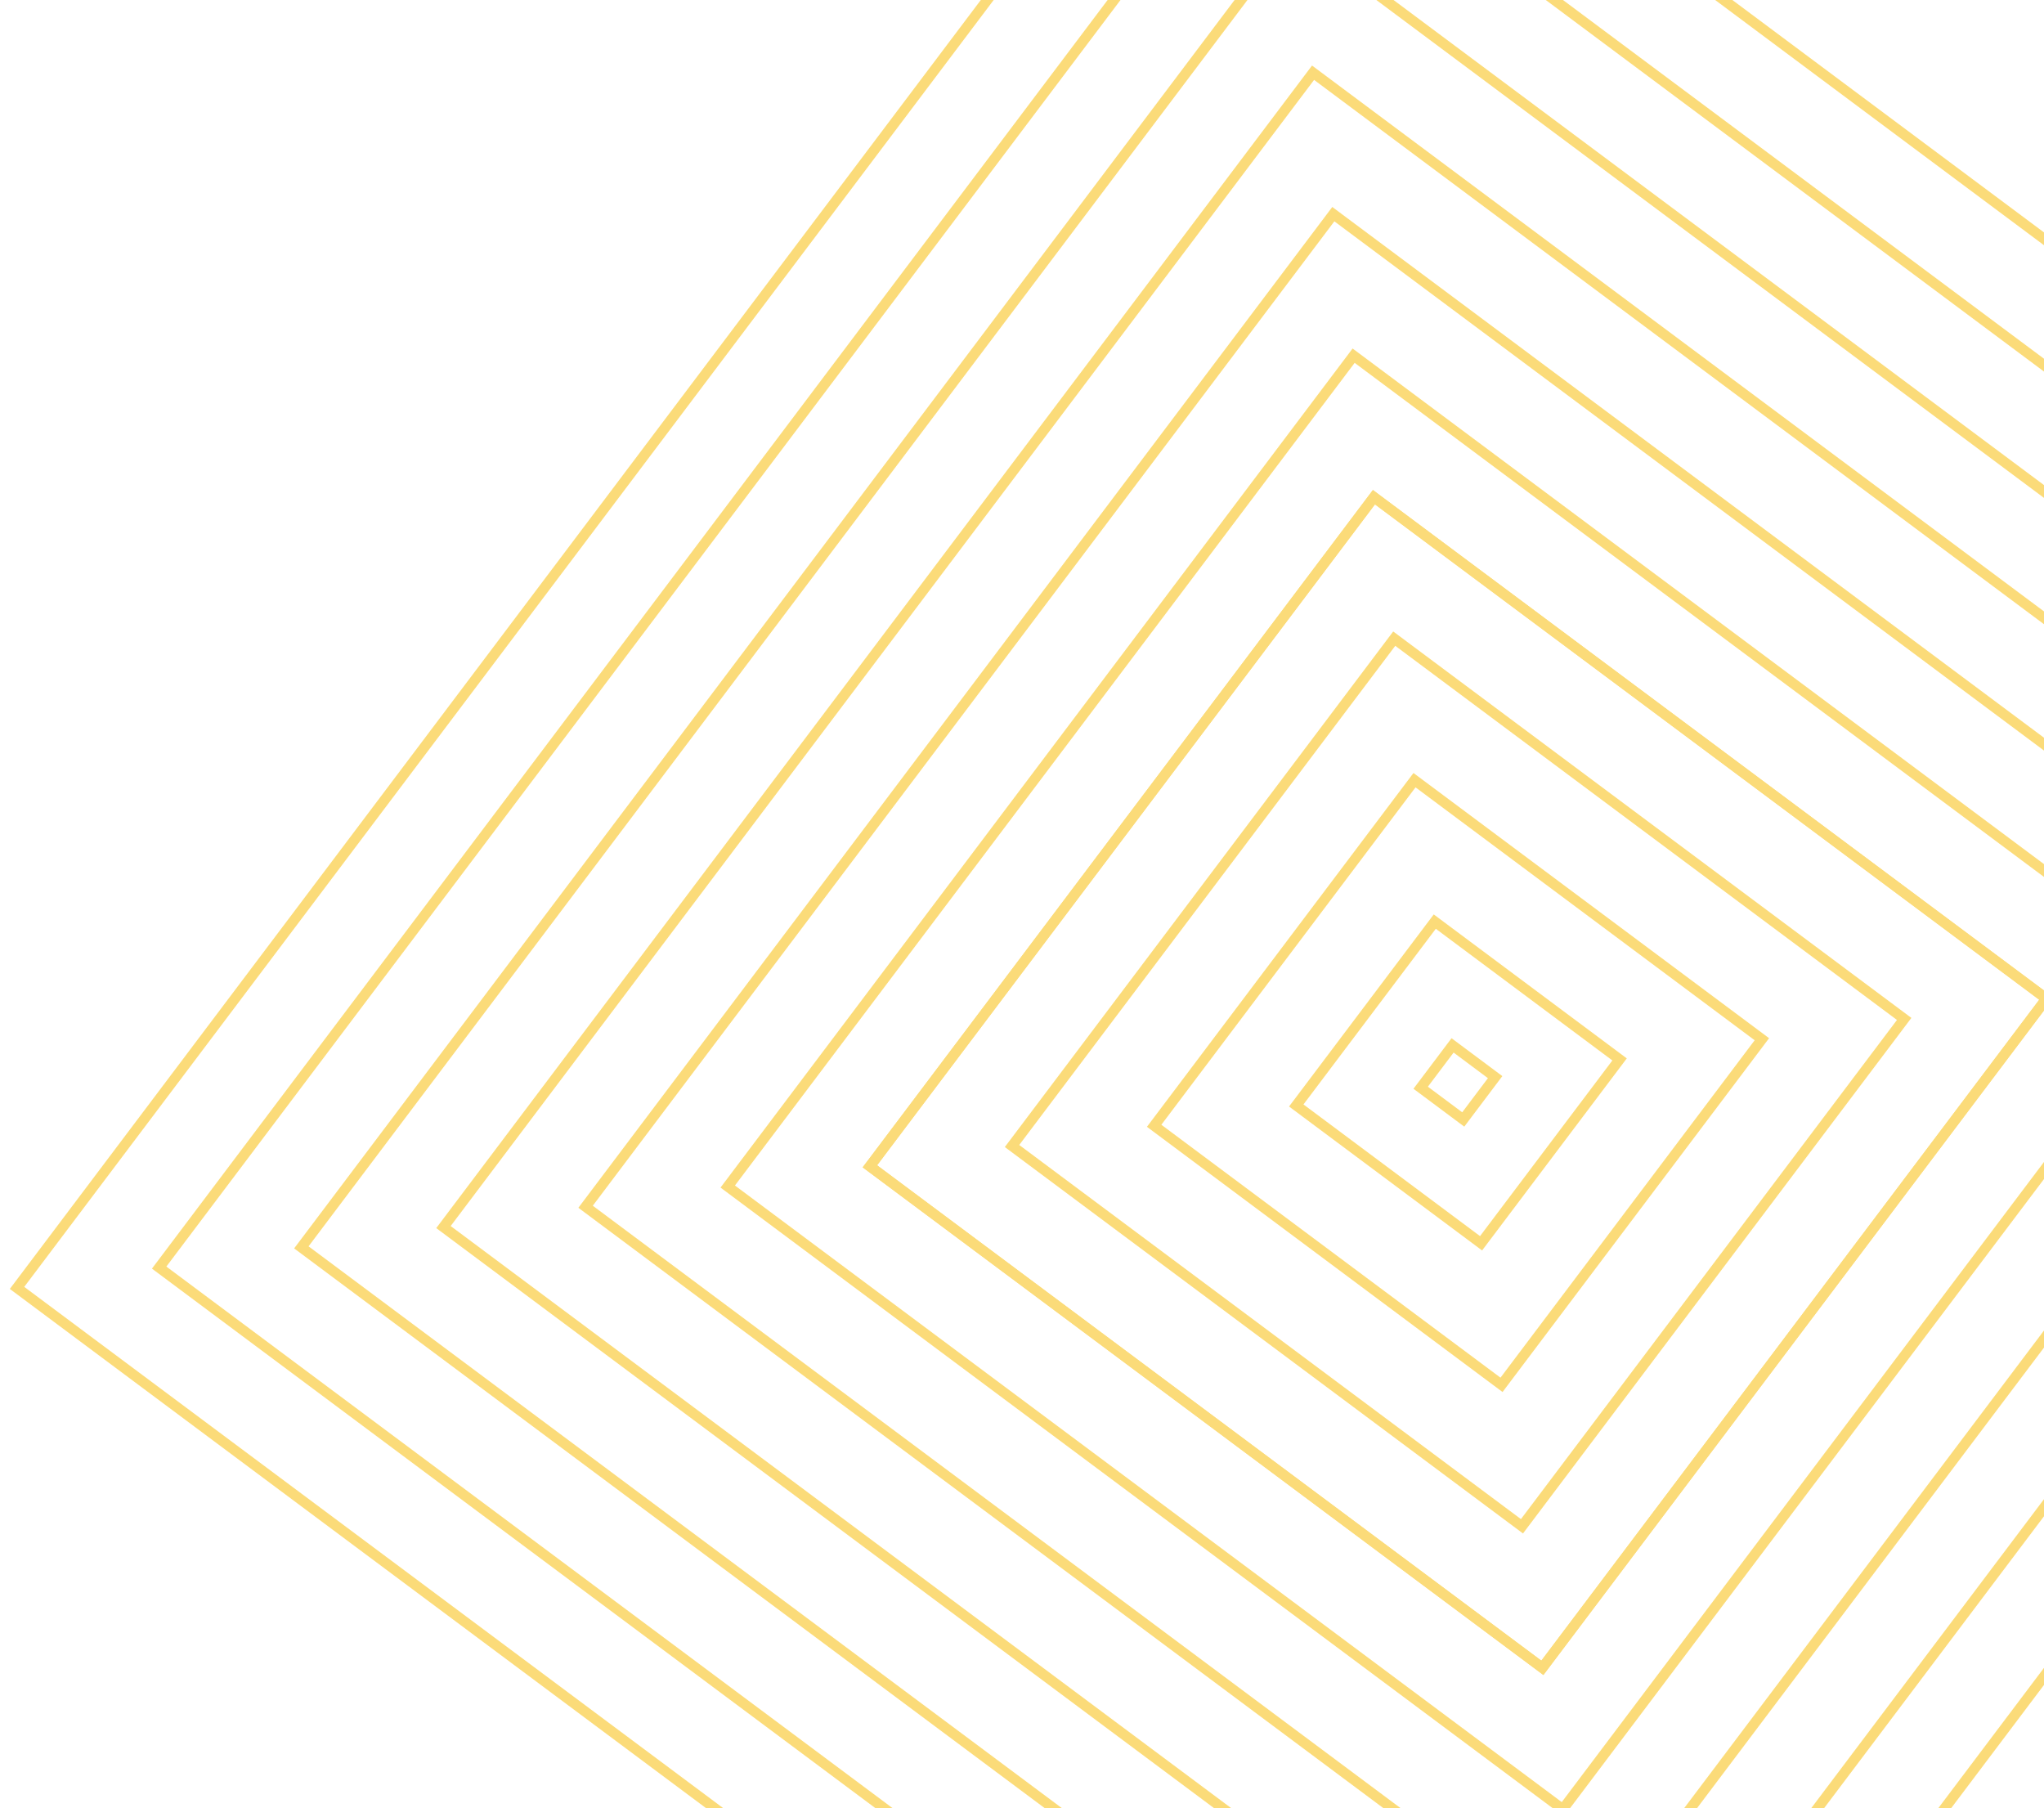<svg width="199" height="176" viewBox="0 0 199 176" fill="none" xmlns="http://www.w3.org/2000/svg">
<rect x="0.702" y="-0.101" width="199.752" height="200.042" transform="matrix(0.602 -0.799 0.802 0.598 1.317 125.989)" stroke="#FBDB79"/>
<rect x="0.702" y="-0.101" width="180.046" height="180.308" transform="matrix(0.602 -0.799 0.802 0.598 15.153 124.012)" stroke="#FBDB79"/>
<rect x="0.702" y="-0.101" width="160.34" height="160.573" transform="matrix(0.602 -0.799 0.802 0.598 28.997 122.043)" stroke="#FBDB79"/>
<rect x="0.702" y="-0.101" width="140.635" height="140.839" transform="matrix(0.602 -0.799 0.802 0.598 42.833 120.067)" stroke="#FBDB79"/>
<rect x="0.702" y="-0.101" width="120.929" height="121.105" transform="matrix(0.602 -0.799 0.802 0.598 56.669 118.09)" stroke="#FBDB79"/>
<rect x="0.702" y="-0.101" width="101.223" height="101.371" transform="matrix(0.602 -0.799 0.802 0.598 70.509 116.122)" stroke="#FBDB79"/>
<rect x="0.702" y="-0.101" width="81.518" height="81.637" transform="matrix(0.602 -0.799 0.802 0.598 84.348 114.153)" stroke="#FBDB79"/>
<rect x="0.702" y="-0.101" width="81.518" height="81.637" transform="matrix(0.602 -0.799 0.802 0.598 84.348 114.153)" stroke="#FBDB79"/>
<rect x="0.702" y="-0.101" width="61.812" height="61.903" transform="matrix(0.602 -0.799 0.802 0.598 98.188 112.176)" stroke="#FBDB79"/>
<rect x="0.702" y="-0.101" width="42.106" height="42.169" transform="matrix(0.602 -0.799 0.802 0.598 112.024 110.208)" stroke="#FBDB79"/>
<rect x="0.702" y="-0.101" width="22.401" height="22.434" transform="matrix(0.602 -0.799 0.802 0.598 125.86 108.231)" stroke="#FBDB79"/>
<rect x="0.702" y="-0.101" width="5.158" height="5.167" transform="matrix(0.602 -0.799 0.802 0.598 137.973 106.504)" stroke="#FBDB79"/>
</svg>
